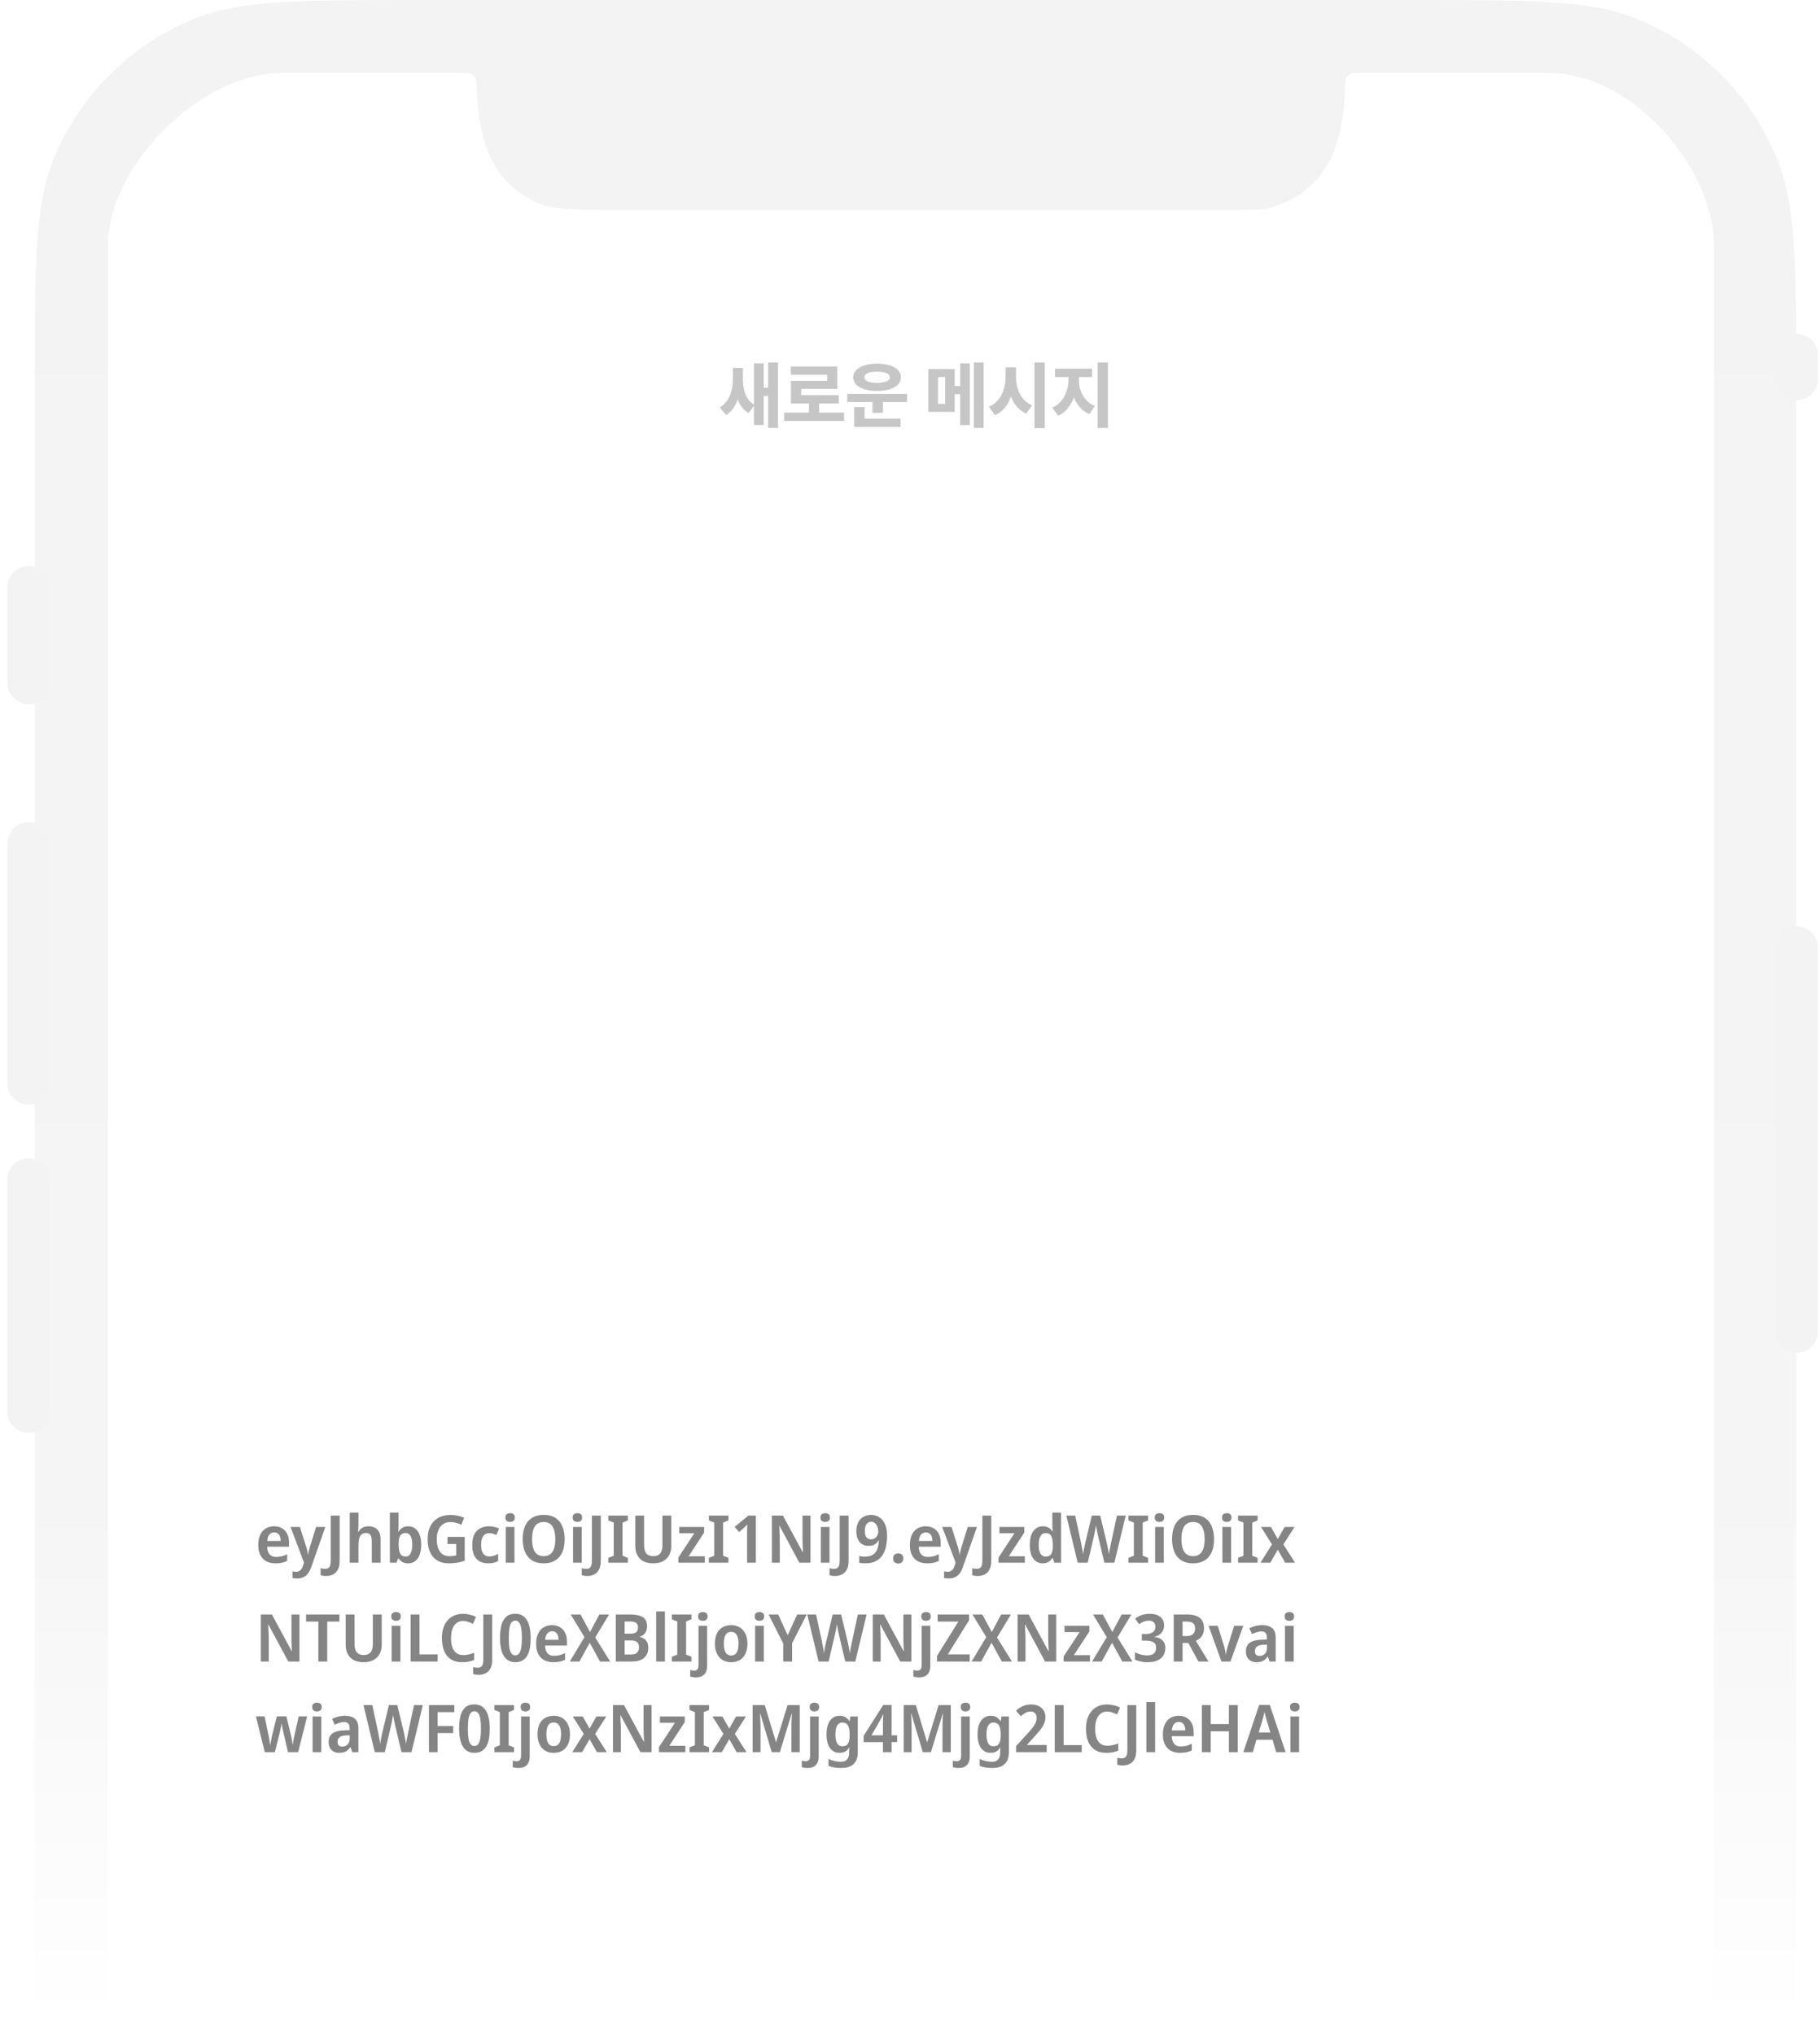 <svg width="221" height="247" viewBox="0 0 221 247" fill="none" xmlns="http://www.w3.org/2000/svg">
<path fill-rule="evenodd" clip-rule="evenodd" d="M6.578 19.156C4.216 24.858 4.216 32.087 4.216 46.546V246.163H218.105V46.546C218.105 32.087 218.105 24.858 215.743 19.156C212.593 11.552 206.552 5.511 198.949 2.362C193.247 0 186.017 0 171.559 0H50.762C36.303 0 29.074 0 23.372 2.362C15.768 5.511 9.727 11.552 6.578 19.156ZM13.082 29.922C13.082 20.129 24.345 8.866 34.138 8.866H56.192C56.71 8.866 56.969 8.866 57.169 8.947C57.441 9.057 57.648 9.257 57.767 9.526C57.854 9.723 57.862 9.992 57.879 10.53C58.008 14.609 58.615 16.843 59.363 18.648C60.488 21.363 62.645 23.521 65.361 24.646C67.397 25.489 69.979 25.489 75.143 25.489H148.286C153.45 25.489 153.815 25.489 155.852 24.646C158.567 23.521 160.725 21.363 161.849 18.648C162.597 16.843 163.205 14.609 163.333 10.53C163.35 9.992 163.358 9.723 163.446 9.526C163.564 9.257 163.771 9.057 164.043 8.947C164.243 8.866 164.502 8.866 165.02 8.866H188.182C197.975 8.866 208.131 20.129 208.131 29.922V243.663H13.082V29.922Z" fill="url(#paint0_linear_1750_9163)"/>
<path d="M218.17 41.086C219.281 41.086 220.181 41.986 220.181 43.097V46.012C220.181 47.123 219.281 48.023 218.17 48.023C217.059 48.023 216.158 47.123 216.158 46.012V43.097C216.158 41.986 217.059 41.086 218.17 41.086Z" fill="#F3F3F3" stroke="#F3F3F3" stroke-width="1.108"/>
<rect x="1.446" y="69.261" width="4.023" height="15.681" rx="2.011" fill="#F3F3F3" stroke="#F3F3F3" stroke-width="1.108"/>
<path d="M3.457 100.35C2.346 100.35 1.446 101.251 1.446 102.362V131.508C1.446 132.619 2.346 133.52 3.457 133.52C4.568 133.52 5.469 132.619 5.469 131.508V102.362C5.469 101.251 4.568 100.35 3.457 100.35Z" fill="#F3F3F3" stroke="#F3F3F3" stroke-width="1.108"/>
<path d="M3.457 141.155C2.346 141.155 1.446 142.056 1.446 143.167V171.342C1.446 172.453 2.346 173.353 3.457 173.353C4.568 173.353 5.469 172.453 5.469 171.342V143.167C5.469 142.056 4.568 141.155 3.457 141.155Z" fill="#F3F3F3" stroke="#F3F3F3" stroke-width="1.108"/>
<path d="M218.17 112.981C219.281 112.981 220.181 113.881 220.181 114.992V161.626C220.181 162.737 219.281 163.638 218.17 163.638C217.059 163.638 216.158 162.737 216.158 161.626V114.992C216.158 113.881 217.059 112.981 218.17 112.981Z" fill="#F3F3F3" stroke="#F3F3F3" stroke-width="1.108"/>
<g filter="url(#filter0_d_1750_9163)">
<rect x="19" y="172.663" width="184" height="51" rx="8" fill="white"/>
</g>
<path d="M33.28 185.247C33.653 185.247 33.973 185.327 34.24 185.487C34.512 185.642 34.723 185.866 34.872 186.159C35.021 186.447 35.096 186.799 35.096 187.215V187.727H32.44C32.451 188.122 32.547 188.428 32.728 188.647C32.915 188.86 33.176 188.967 33.512 188.967C33.779 188.967 34.016 188.94 34.224 188.887C34.432 188.828 34.648 188.746 34.872 188.639V189.447C34.669 189.548 34.459 189.623 34.24 189.671C34.021 189.719 33.752 189.743 33.432 189.743C33.027 189.743 32.667 189.663 32.352 189.503C32.043 189.338 31.8 189.09 31.624 188.759C31.448 188.428 31.36 188.018 31.36 187.527C31.36 187.031 31.44 186.615 31.6 186.279C31.76 185.938 31.984 185.682 32.272 185.511C32.565 185.335 32.901 185.247 33.28 185.247ZM33.296 185.991C33.056 185.991 32.861 186.079 32.712 186.255C32.568 186.426 32.483 186.682 32.456 187.023H34.088C34.088 186.82 34.059 186.642 34 186.487C33.941 186.332 33.853 186.212 33.736 186.127C33.624 186.036 33.477 185.991 33.296 185.991ZM35.281 185.327H36.417L37.193 187.775C37.231 187.876 37.26 187.978 37.281 188.079C37.308 188.18 37.329 188.282 37.345 188.383C37.367 188.484 37.383 188.586 37.393 188.687H37.417C37.439 188.554 37.465 188.407 37.497 188.247C37.535 188.087 37.577 187.93 37.625 187.775L38.385 185.327H39.505L37.785 190.231C37.684 190.519 37.556 190.764 37.401 190.967C37.252 191.17 37.068 191.322 36.849 191.423C36.636 191.53 36.38 191.583 36.081 191.583C35.959 191.583 35.849 191.575 35.753 191.559C35.663 191.548 35.583 191.535 35.513 191.519V190.719C35.567 190.73 35.633 190.74 35.713 190.751C35.793 190.762 35.876 190.767 35.961 190.767C36.116 190.767 36.247 190.732 36.353 190.663C36.465 190.599 36.559 190.508 36.633 190.391C36.708 190.279 36.764 190.148 36.801 189.999L36.913 189.647L35.281 185.327ZM39.588 191.279C39.444 191.279 39.319 191.268 39.212 191.247C39.105 191.231 39.012 191.212 38.932 191.191V190.335C39.012 190.356 39.097 190.375 39.188 190.391C39.273 190.407 39.367 190.415 39.468 190.415C39.612 190.415 39.734 190.388 39.836 190.335C39.943 190.282 40.023 190.183 40.076 190.039C40.135 189.895 40.164 189.69 40.164 189.423V183.951H41.244V189.399C41.244 189.847 41.175 190.207 41.036 190.479C40.897 190.756 40.703 190.959 40.452 191.087C40.206 191.215 39.919 191.279 39.588 191.279ZM43.531 185.031C43.531 185.202 43.523 185.37 43.507 185.535C43.496 185.695 43.485 185.815 43.475 185.895H43.539C43.624 185.746 43.725 185.626 43.843 185.535C43.965 185.439 44.101 185.367 44.251 185.319C44.405 185.271 44.565 185.247 44.731 185.247C45.035 185.247 45.296 185.303 45.515 185.415C45.733 185.527 45.904 185.7 46.027 185.935C46.149 186.164 46.211 186.466 46.211 186.839V189.663H45.147V187.039C45.147 186.708 45.091 186.463 44.979 186.303C44.867 186.143 44.691 186.063 44.451 186.063C44.221 186.063 44.037 186.122 43.899 186.239C43.76 186.351 43.664 186.519 43.611 186.743C43.557 186.962 43.531 187.231 43.531 187.551V189.663H42.467V183.583H43.531V185.031ZM48.398 185.023C48.398 185.194 48.392 185.359 48.382 185.519C48.376 185.679 48.368 185.804 48.358 185.895H48.398C48.51 185.714 48.659 185.562 48.846 185.439C49.032 185.311 49.278 185.247 49.582 185.247C50.04 185.247 50.414 185.436 50.702 185.815C50.995 186.194 51.142 186.751 51.142 187.487C51.142 187.983 51.075 188.399 50.942 188.735C50.814 189.071 50.63 189.324 50.39 189.495C50.15 189.66 49.87 189.743 49.55 189.743C49.251 189.743 49.011 189.684 48.83 189.567C48.654 189.45 48.51 189.314 48.398 189.159H48.326L48.15 189.663H47.342V183.583H48.398V185.023ZM49.246 186.063C49.043 186.063 48.88 186.111 48.758 186.207C48.635 186.303 48.544 186.45 48.486 186.647C48.432 186.844 48.406 187.095 48.406 187.399V187.487C48.406 187.951 48.467 188.306 48.59 188.551C48.712 188.796 48.939 188.919 49.27 188.919C49.526 188.919 49.72 188.796 49.854 188.551C49.992 188.3 50.062 187.943 50.062 187.479C50.062 187.01 49.992 186.658 49.854 186.423C49.72 186.183 49.518 186.063 49.246 186.063ZM54.34 186.527H56.428V189.431C56.145 189.532 55.844 189.61 55.524 189.663C55.209 189.716 54.863 189.743 54.484 189.743C53.945 189.743 53.484 189.628 53.1 189.399C52.721 189.17 52.431 188.836 52.228 188.399C52.025 187.962 51.924 187.428 51.924 186.799C51.924 186.202 52.033 185.684 52.252 185.247C52.471 184.81 52.788 184.471 53.204 184.231C53.62 183.991 54.129 183.871 54.732 183.871C55.036 183.871 55.327 183.903 55.604 183.967C55.887 184.026 56.143 184.108 56.372 184.215L56.012 185.055C55.825 184.964 55.623 184.89 55.404 184.831C55.191 184.767 54.961 184.735 54.716 184.735C54.353 184.735 54.047 184.82 53.796 184.991C53.551 185.162 53.361 185.404 53.228 185.719C53.1 186.028 53.036 186.394 53.036 186.815C53.036 187.22 53.092 187.58 53.204 187.895C53.316 188.204 53.484 188.447 53.708 188.623C53.937 188.794 54.233 188.879 54.596 188.879C54.708 188.879 54.812 188.874 54.908 188.863C55.004 188.852 55.092 188.839 55.172 188.823C55.257 188.807 55.332 188.791 55.396 188.775V187.399H54.34V186.527ZM59.288 189.743C58.888 189.743 58.542 189.666 58.248 189.511C57.96 189.351 57.736 189.108 57.576 188.783C57.422 188.452 57.344 188.031 57.344 187.519C57.344 186.986 57.43 186.554 57.6 186.223C57.776 185.887 58.016 185.642 58.32 185.487C58.63 185.327 58.979 185.247 59.368 185.247C59.614 185.247 59.843 185.274 60.056 185.327C60.275 185.38 60.456 185.444 60.6 185.519L60.28 186.295C60.136 186.236 59.992 186.186 59.848 186.143C59.704 186.1 59.56 186.079 59.416 186.079C59.198 186.079 59.016 186.132 58.872 186.239C58.728 186.346 58.616 186.506 58.536 186.719C58.462 186.927 58.424 187.191 58.424 187.511C58.424 187.82 58.462 188.079 58.536 188.287C58.616 188.495 58.728 188.652 58.872 188.759C59.016 188.86 59.192 188.911 59.4 188.911C59.608 188.911 59.8 188.882 59.976 188.823C60.158 188.764 60.328 188.684 60.488 188.583V189.455C60.323 189.556 60.147 189.628 59.96 189.671C59.774 189.719 59.55 189.743 59.288 189.743ZM62.468 185.327V189.663H61.412V185.327H62.468ZM61.948 183.655C62.103 183.655 62.236 183.695 62.348 183.775C62.46 183.85 62.516 183.986 62.516 184.183C62.516 184.375 62.46 184.514 62.348 184.599C62.236 184.679 62.103 184.719 61.948 184.719C61.783 184.719 61.644 184.679 61.532 184.599C61.42 184.514 61.364 184.375 61.364 184.183C61.364 183.986 61.42 183.85 61.532 183.775C61.644 183.695 61.783 183.655 61.948 183.655ZM68.567 186.799C68.567 187.242 68.516 187.644 68.415 188.007C68.314 188.364 68.156 188.674 67.943 188.935C67.735 189.196 67.471 189.396 67.151 189.535C66.831 189.674 66.455 189.743 66.023 189.743C65.585 189.743 65.207 189.674 64.887 189.535C64.567 189.391 64.303 189.191 64.095 188.935C63.887 188.674 63.73 188.362 63.623 187.999C63.522 187.636 63.471 187.234 63.471 186.791C63.471 186.199 63.562 185.684 63.743 185.247C63.929 184.81 64.212 184.471 64.591 184.231C64.969 183.986 65.45 183.863 66.031 183.863C66.607 183.863 67.082 183.986 67.455 184.231C67.828 184.471 68.106 184.812 68.287 185.255C68.474 185.692 68.567 186.207 68.567 186.799ZM64.607 186.799C64.607 187.231 64.655 187.602 64.751 187.911C64.847 188.22 64.999 188.458 65.207 188.623C65.42 188.788 65.692 188.871 66.023 188.871C66.353 188.871 66.623 188.788 66.831 188.623C67.039 188.458 67.191 188.22 67.287 187.911C67.383 187.602 67.431 187.231 67.431 186.799C67.431 186.154 67.319 185.647 67.095 185.279C66.876 184.911 66.519 184.727 66.023 184.727C65.692 184.727 65.42 184.81 65.207 184.975C64.999 185.14 64.847 185.378 64.751 185.687C64.655 185.996 64.607 186.367 64.607 186.799ZM70.64 185.327V189.663H69.584V185.327H70.64ZM70.12 183.655C70.275 183.655 70.408 183.695 70.52 183.775C70.632 183.85 70.688 183.986 70.688 184.183C70.688 184.375 70.632 184.514 70.52 184.599C70.408 184.679 70.275 184.719 70.12 184.719C69.955 184.719 69.816 184.679 69.704 184.599C69.592 184.514 69.536 184.375 69.536 184.183C69.536 183.986 69.592 183.85 69.704 183.775C69.816 183.695 69.955 183.655 70.12 183.655ZM71.299 191.279C71.155 191.279 71.029 191.268 70.923 191.247C70.816 191.231 70.723 191.212 70.643 191.191V190.335C70.723 190.356 70.808 190.375 70.899 190.391C70.984 190.407 71.077 190.415 71.179 190.415C71.323 190.415 71.445 190.388 71.547 190.335C71.653 190.282 71.733 190.183 71.787 190.039C71.845 189.895 71.875 189.69 71.875 189.423V183.951H72.955V189.399C72.955 189.847 72.885 190.207 72.747 190.479C72.608 190.756 72.413 190.959 72.163 191.087C71.917 191.215 71.629 191.279 71.299 191.279ZM76.242 189.663H73.866V189.079L74.522 188.823V184.799L73.866 184.535V183.951H76.242V184.535L75.594 184.799V188.823L76.242 189.079V189.663ZM81.516 187.647C81.516 188.042 81.433 188.399 81.268 188.719C81.108 189.034 80.862 189.284 80.532 189.471C80.206 189.652 79.798 189.743 79.308 189.743C78.604 189.743 78.065 189.551 77.692 189.167C77.324 188.778 77.14 188.266 77.14 187.631V183.951H78.212V187.527C78.212 187.991 78.305 188.332 78.492 188.551C78.678 188.764 78.958 188.871 79.332 188.871C79.593 188.871 79.804 188.82 79.964 188.719C80.129 188.618 80.249 188.466 80.324 188.263C80.398 188.055 80.436 187.807 80.436 187.519V183.951H81.516V187.647ZM85.573 189.663H82.373V189.047L84.309 186.095H82.485V185.327H85.501V186.007L83.621 188.887H85.573V189.663ZM88.453 189.663H86.076V189.079L86.733 188.823V184.799L86.076 184.535V183.951H88.453V184.535L87.805 184.799V188.823L88.453 189.079V189.663ZM91.783 189.663H90.719V186.103C90.719 185.986 90.719 185.866 90.719 185.743C90.724 185.62 90.727 185.498 90.727 185.375C90.732 185.247 90.737 185.13 90.743 185.023C90.689 185.076 90.628 185.14 90.559 185.215C90.495 185.29 90.423 185.362 90.343 185.431L89.751 185.943L89.207 185.319L90.871 183.951H91.783V189.663ZM98.415 189.663H97.063L94.655 185.183H94.623C94.628 185.3 94.633 185.426 94.639 185.559C94.644 185.687 94.649 185.82 94.655 185.959C94.665 186.092 94.673 186.228 94.679 186.367C94.684 186.506 94.687 186.644 94.687 186.783V189.663H93.727V183.951H95.071L97.471 188.399H97.503C97.497 188.292 97.492 188.178 97.487 188.055C97.481 187.927 97.476 187.796 97.471 187.663C97.465 187.53 97.46 187.394 97.455 187.255C97.449 187.116 97.447 186.983 97.447 186.855V183.951H98.415V189.663ZM100.726 185.327V189.663H99.67V185.327H100.726ZM100.206 183.655C100.361 183.655 100.494 183.695 100.606 183.775C100.718 183.85 100.774 183.986 100.774 184.183C100.774 184.375 100.718 184.514 100.606 184.599C100.494 184.679 100.361 184.719 100.206 184.719C100.041 184.719 99.902 184.679 99.79 184.599C99.678 184.514 99.622 184.375 99.622 184.183C99.622 183.986 99.678 183.85 99.79 183.775C99.902 183.695 100.041 183.655 100.206 183.655ZM101.385 191.279C101.241 191.279 101.115 191.268 101.009 191.247C100.902 191.231 100.809 191.212 100.729 191.191V190.335C100.809 190.356 100.894 190.375 100.985 190.391C101.07 190.407 101.163 190.415 101.265 190.415C101.409 190.415 101.531 190.388 101.633 190.335C101.739 190.282 101.819 190.183 101.873 190.039C101.931 189.895 101.961 189.69 101.961 189.423V183.951H103.041V189.399C103.041 189.847 102.971 190.207 102.833 190.479C102.694 190.756 102.499 190.959 102.249 191.087C102.003 191.215 101.715 191.279 101.385 191.279ZM107.72 186.391C107.72 186.732 107.693 187.068 107.64 187.399C107.592 187.724 107.509 188.028 107.392 188.311C107.274 188.594 107.114 188.844 106.912 189.063C106.714 189.276 106.461 189.444 106.152 189.567C105.848 189.684 105.482 189.743 105.056 189.743C104.949 189.743 104.826 189.738 104.688 189.727C104.549 189.716 104.432 189.7 104.336 189.679V188.847C104.432 188.874 104.536 188.895 104.648 188.911C104.765 188.927 104.877 188.935 104.984 188.935C105.32 188.935 105.597 188.887 105.816 188.791C106.034 188.69 106.208 188.551 106.336 188.375C106.469 188.194 106.562 187.983 106.616 187.743C106.674 187.498 106.709 187.236 106.72 186.959H106.672C106.602 187.082 106.517 187.194 106.416 187.295C106.314 187.396 106.189 187.476 106.039 187.535C105.89 187.594 105.701 187.623 105.472 187.623C105.168 187.623 104.904 187.554 104.68 187.415C104.461 187.276 104.29 187.076 104.168 186.815C104.045 186.548 103.984 186.226 103.984 185.847C103.984 185.436 104.056 185.084 104.2 184.791C104.349 184.492 104.557 184.266 104.824 184.111C105.09 183.951 105.41 183.871 105.784 183.871C106.056 183.871 106.309 183.924 106.544 184.031C106.778 184.132 106.984 184.287 107.16 184.495C107.336 184.698 107.472 184.959 107.568 185.279C107.669 185.594 107.72 185.964 107.72 186.391ZM105.799 184.695C105.57 184.695 105.381 184.788 105.232 184.975C105.088 185.162 105.016 185.447 105.016 185.831C105.016 186.14 105.077 186.386 105.2 186.567C105.328 186.743 105.517 186.831 105.768 186.831C105.949 186.831 106.104 186.788 106.232 186.703C106.365 186.612 106.466 186.5 106.536 186.367C106.61 186.234 106.648 186.092 106.648 185.943C106.648 185.788 106.629 185.636 106.592 185.487C106.56 185.338 106.509 185.204 106.44 185.087C106.37 184.97 106.28 184.876 106.168 184.807C106.061 184.732 105.938 184.695 105.799 184.695ZM108.456 189.151C108.456 188.927 108.514 188.77 108.632 188.679C108.754 188.583 108.901 188.535 109.072 188.535C109.242 188.535 109.386 188.58 109.504 188.671C109.626 188.762 109.688 188.922 109.688 189.151C109.688 189.37 109.626 189.527 109.504 189.623C109.386 189.719 109.242 189.767 109.072 189.767C108.901 189.767 108.754 189.719 108.632 189.623C108.514 189.527 108.456 189.37 108.456 189.151ZM112.405 185.247C112.778 185.247 113.098 185.327 113.365 185.487C113.637 185.642 113.848 185.866 113.997 186.159C114.146 186.447 114.221 186.799 114.221 187.215V187.727H111.565C111.576 188.122 111.672 188.428 111.853 188.647C112.04 188.86 112.301 188.967 112.637 188.967C112.904 188.967 113.141 188.94 113.349 188.887C113.557 188.828 113.773 188.746 113.997 188.639V189.447C113.794 189.548 113.584 189.623 113.365 189.671C113.146 189.719 112.877 189.743 112.557 189.743C112.152 189.743 111.792 189.663 111.477 189.503C111.168 189.338 110.925 189.09 110.749 188.759C110.573 188.428 110.485 188.018 110.485 187.527C110.485 187.031 110.565 186.615 110.725 186.279C110.885 185.938 111.109 185.682 111.397 185.511C111.69 185.335 112.026 185.247 112.405 185.247ZM112.421 185.991C112.181 185.991 111.986 186.079 111.837 186.255C111.693 186.426 111.608 186.682 111.581 187.023H113.213C113.213 186.82 113.184 186.642 113.125 186.487C113.066 186.332 112.978 186.212 112.861 186.127C112.749 186.036 112.602 185.991 112.421 185.991ZM114.406 185.327H115.542L116.318 187.775C116.356 187.876 116.385 187.978 116.406 188.079C116.433 188.18 116.454 188.282 116.47 188.383C116.492 188.484 116.508 188.586 116.518 188.687H116.542C116.564 188.554 116.59 188.407 116.622 188.247C116.66 188.087 116.702 187.93 116.75 187.775L117.51 185.327H118.63L116.91 190.231C116.809 190.519 116.681 190.764 116.526 190.967C116.377 191.17 116.193 191.322 115.974 191.423C115.761 191.53 115.505 191.583 115.206 191.583C115.084 191.583 114.974 191.575 114.878 191.559C114.788 191.548 114.708 191.535 114.638 191.519V190.719C114.692 190.73 114.758 190.74 114.838 190.751C114.918 190.762 115.001 190.767 115.086 190.767C115.241 190.767 115.372 190.732 115.478 190.663C115.59 190.599 115.684 190.508 115.758 190.391C115.833 190.279 115.889 190.148 115.926 189.999L116.038 189.647L114.406 185.327ZM118.713 191.279C118.569 191.279 118.443 191.268 118.337 191.247C118.23 191.231 118.137 191.212 118.057 191.191V190.335C118.137 190.356 118.222 190.375 118.313 190.391C118.398 190.407 118.491 190.415 118.593 190.415C118.737 190.415 118.859 190.388 118.961 190.335C119.067 190.282 119.147 190.183 119.201 190.039C119.259 189.895 119.289 189.69 119.289 189.423V183.951H120.369V189.399C120.369 189.847 120.299 190.207 120.161 190.479C120.022 190.756 119.827 190.959 119.577 191.087C119.331 191.215 119.043 191.279 118.713 191.279ZM124.448 189.663H121.248V189.047L123.184 186.095H121.36V185.327H124.376V186.007L122.496 188.887H124.448V189.663ZM126.608 189.743C126.144 189.743 125.768 189.556 125.48 189.183C125.192 188.804 125.048 188.244 125.048 187.503C125.048 186.762 125.194 186.202 125.488 185.823C125.781 185.439 126.165 185.247 126.64 185.247C126.837 185.247 127.008 185.276 127.152 185.335C127.301 185.388 127.429 185.463 127.536 185.559C127.642 185.655 127.736 185.762 127.816 185.879H127.848C127.837 185.804 127.824 185.69 127.808 185.535C127.792 185.38 127.784 185.236 127.784 185.103V183.583H128.848V189.663H128.032L127.832 189.095H127.784C127.714 189.212 127.626 189.322 127.52 189.423C127.413 189.519 127.285 189.596 127.136 189.655C126.986 189.714 126.81 189.743 126.608 189.743ZM126.96 188.927C127.285 188.927 127.514 188.82 127.648 188.607C127.781 188.394 127.848 188.071 127.848 187.639V187.511C127.848 187.042 127.784 186.684 127.656 186.439C127.528 186.194 127.293 186.071 126.952 186.071C126.685 186.071 126.48 186.199 126.336 186.455C126.197 186.706 126.128 187.06 126.128 187.519C126.128 187.978 126.2 188.327 126.344 188.567C126.488 188.807 126.693 188.927 126.96 188.927ZM136.694 183.951L135.318 189.663H134.102L133.326 186.383C133.31 186.303 133.289 186.204 133.262 186.087C133.241 185.97 133.217 185.85 133.19 185.727C133.163 185.599 133.142 185.482 133.126 185.375C133.11 185.263 133.097 185.18 133.086 185.127C133.081 185.18 133.067 185.263 133.046 185.375C133.03 185.482 133.009 185.599 132.982 185.727C132.961 185.85 132.937 185.972 132.91 186.095C132.889 186.212 132.867 186.314 132.846 186.399L132.078 189.663H130.862L129.486 183.951H130.558L131.262 187.207C131.278 187.314 131.299 187.431 131.326 187.559C131.353 187.682 131.377 187.81 131.398 187.943C131.425 188.071 131.449 188.199 131.47 188.327C131.491 188.45 131.507 188.559 131.518 188.655C131.534 188.554 131.553 188.442 131.574 188.319C131.595 188.191 131.617 188.063 131.638 187.935C131.665 187.802 131.691 187.674 131.718 187.551C131.745 187.428 131.769 187.322 131.79 187.231L132.574 183.951H133.598L134.39 187.255C134.411 187.346 134.435 187.452 134.462 187.575C134.489 187.692 134.513 187.818 134.534 187.951C134.561 188.079 134.585 188.204 134.606 188.327C134.627 188.45 134.646 188.559 134.662 188.655C134.678 188.522 134.699 188.37 134.726 188.199C134.758 188.028 134.793 187.855 134.83 187.679C134.867 187.503 134.899 187.346 134.926 187.207L135.63 183.951H136.694ZM139.406 189.663H137.03V189.079L137.686 188.823V184.799L137.03 184.535V183.951H139.406V184.535L138.758 184.799V188.823L139.406 189.079V189.663ZM141.32 185.327V189.663H140.264V185.327H141.32ZM140.8 183.655C140.954 183.655 141.088 183.695 141.2 183.775C141.312 183.85 141.368 183.986 141.368 184.183C141.368 184.375 141.312 184.514 141.2 184.599C141.088 184.679 140.954 184.719 140.8 184.719C140.634 184.719 140.496 184.679 140.384 184.599C140.272 184.514 140.216 184.375 140.216 184.183C140.216 183.986 140.272 183.85 140.384 183.775C140.496 183.695 140.634 183.655 140.8 183.655ZM147.418 186.799C147.418 187.242 147.368 187.644 147.266 188.007C147.165 188.364 147.008 188.674 146.794 188.935C146.586 189.196 146.322 189.396 146.002 189.535C145.682 189.674 145.306 189.743 144.874 189.743C144.437 189.743 144.058 189.674 143.738 189.535C143.418 189.391 143.154 189.191 142.946 188.935C142.738 188.674 142.581 188.362 142.474 187.999C142.373 187.636 142.322 187.234 142.322 186.791C142.322 186.199 142.413 185.684 142.594 185.247C142.781 184.81 143.064 184.471 143.442 184.231C143.821 183.986 144.301 183.863 144.882 183.863C145.458 183.863 145.933 183.986 146.306 184.231C146.68 184.471 146.957 184.812 147.138 185.255C147.325 185.692 147.418 186.207 147.418 186.799ZM143.458 186.799C143.458 187.231 143.506 187.602 143.602 187.911C143.698 188.22 143.85 188.458 144.058 188.623C144.272 188.788 144.544 188.871 144.874 188.871C145.205 188.871 145.474 188.788 145.682 188.623C145.89 188.458 146.042 188.22 146.138 187.911C146.234 187.602 146.282 187.231 146.282 186.799C146.282 186.154 146.17 185.647 145.946 185.279C145.728 184.911 145.37 184.727 144.874 184.727C144.544 184.727 144.272 184.81 144.058 184.975C143.85 185.14 143.698 185.378 143.602 185.687C143.506 185.996 143.458 186.367 143.458 186.799ZM149.492 185.327V189.663H148.436V185.327H149.492ZM148.972 183.655C149.126 183.655 149.26 183.695 149.372 183.775C149.484 183.85 149.54 183.986 149.54 184.183C149.54 184.375 149.484 184.514 149.372 184.599C149.26 184.679 149.126 184.719 148.972 184.719C148.806 184.719 148.668 184.679 148.556 184.599C148.444 184.514 148.388 184.375 148.388 184.183C148.388 183.986 148.444 183.85 148.556 183.775C148.668 183.695 148.806 183.655 148.972 183.655ZM152.71 189.663H150.334V189.079L150.99 188.823V184.799L150.334 184.535V183.951H152.71V184.535L152.062 184.799V188.823L152.71 189.079V189.663ZM154.456 187.447L153.12 185.327H154.328L155.16 186.799L155.992 185.327H157.192L155.84 187.447L157.256 189.663H156.056L155.16 188.087L154.256 189.663H153.056L154.456 187.447ZM36.36 201.663H35.008L32.6 197.183H32.568C32.573 197.3 32.579 197.426 32.584 197.559C32.589 197.687 32.595 197.82 32.6 197.959C32.611 198.092 32.619 198.228 32.624 198.367C32.629 198.506 32.632 198.644 32.632 198.783V201.663H31.672V195.951H33.016L35.416 200.399H35.448C35.443 200.292 35.437 200.178 35.432 200.055C35.427 199.927 35.421 199.796 35.416 199.663C35.411 199.53 35.405 199.394 35.4 199.255C35.395 199.116 35.392 198.983 35.392 198.855V195.951H36.36V201.663ZM39.735 201.663H38.655V196.815H37.167V195.951H41.215V196.815H39.735V201.663ZM46.352 199.647C46.352 200.042 46.269 200.399 46.104 200.719C45.944 201.034 45.698 201.284 45.368 201.471C45.042 201.652 44.634 201.743 44.144 201.743C43.44 201.743 42.901 201.551 42.528 201.167C42.16 200.778 41.976 200.266 41.976 199.631V195.951H43.048V199.527C43.048 199.991 43.141 200.332 43.328 200.551C43.514 200.764 43.794 200.871 44.168 200.871C44.429 200.871 44.64 200.82 44.8 200.719C44.965 200.618 45.085 200.466 45.16 200.263C45.234 200.055 45.272 199.807 45.272 199.519V195.951H46.352V199.647ZM48.617 197.327V201.663H47.561V197.327H48.617ZM48.097 195.655C48.251 195.655 48.385 195.695 48.497 195.775C48.609 195.85 48.665 195.986 48.665 196.183C48.665 196.375 48.609 196.514 48.497 196.599C48.385 196.679 48.251 196.719 48.097 196.719C47.931 196.719 47.793 196.679 47.681 196.599C47.569 196.514 47.513 196.375 47.513 196.183C47.513 195.986 47.569 195.85 47.681 195.775C47.793 195.695 47.931 195.655 48.097 195.655ZM49.867 201.663V195.951H50.939V200.799H53.139V201.663H49.867ZM56.218 196.735C55.994 196.735 55.792 196.783 55.61 196.879C55.429 196.975 55.274 197.114 55.146 197.295C55.024 197.476 54.93 197.695 54.866 197.951C54.802 198.207 54.77 198.495 54.77 198.815C54.77 199.247 54.824 199.618 54.93 199.927C55.037 200.231 55.2 200.466 55.418 200.631C55.637 200.796 55.912 200.879 56.242 200.879C56.472 200.879 56.696 200.855 56.914 200.807C57.133 200.754 57.354 200.684 57.578 200.599V201.471C57.36 201.567 57.133 201.636 56.898 201.679C56.669 201.722 56.41 201.743 56.122 201.743C55.562 201.743 55.101 201.623 54.738 201.383C54.376 201.138 54.104 200.796 53.922 200.359C53.746 199.916 53.658 199.399 53.658 198.807C53.658 198.375 53.714 197.98 53.826 197.623C53.938 197.266 54.104 196.956 54.322 196.695C54.541 196.434 54.81 196.231 55.13 196.087C55.45 195.943 55.816 195.871 56.226 195.871C56.498 195.871 56.773 195.906 57.05 195.975C57.333 196.039 57.581 196.13 57.794 196.247L57.434 197.087C57.248 196.996 57.053 196.916 56.85 196.847C56.653 196.772 56.442 196.735 56.218 196.735ZM58.111 203.279C57.967 203.279 57.842 203.268 57.735 203.247C57.629 203.231 57.535 203.212 57.455 203.191V202.335C57.535 202.356 57.621 202.375 57.711 202.391C57.797 202.407 57.89 202.415 57.991 202.415C58.135 202.415 58.258 202.388 58.359 202.335C58.466 202.282 58.546 202.183 58.599 202.039C58.658 201.895 58.687 201.69 58.687 201.423V195.951H59.767V201.399C59.767 201.847 59.698 202.207 59.559 202.479C59.421 202.756 59.226 202.959 58.975 203.087C58.73 203.215 58.442 203.279 58.111 203.279ZM64.438 198.799C64.438 199.263 64.406 199.676 64.342 200.039C64.278 200.402 64.169 200.711 64.014 200.967C63.865 201.218 63.67 201.41 63.43 201.543C63.195 201.676 62.907 201.743 62.566 201.743C62.145 201.743 61.795 201.626 61.518 201.391C61.246 201.156 61.043 200.82 60.91 200.383C60.782 199.94 60.718 199.412 60.718 198.799C60.718 198.186 60.777 197.66 60.894 197.223C61.017 196.786 61.214 196.45 61.486 196.215C61.758 195.98 62.121 195.863 62.574 195.863C63.001 195.863 63.35 195.98 63.622 196.215C63.899 196.444 64.105 196.78 64.238 197.223C64.371 197.66 64.438 198.186 64.438 198.799ZM61.782 198.807C61.782 199.271 61.806 199.66 61.854 199.975C61.902 200.284 61.985 200.519 62.102 200.679C62.219 200.834 62.377 200.911 62.574 200.911C62.771 200.911 62.926 200.834 63.038 200.679C63.155 200.524 63.241 200.29 63.294 199.975C63.347 199.66 63.374 199.271 63.374 198.807C63.374 198.338 63.347 197.948 63.294 197.639C63.241 197.324 63.155 197.09 63.038 196.935C62.926 196.775 62.771 196.695 62.574 196.695C62.377 196.695 62.219 196.775 62.102 196.935C61.985 197.09 61.902 197.322 61.854 197.631C61.806 197.94 61.782 198.332 61.782 198.807ZM67.022 197.247C67.395 197.247 67.716 197.327 67.982 197.487C68.254 197.642 68.465 197.866 68.614 198.159C68.763 198.447 68.838 198.799 68.838 199.215V199.727H66.182C66.193 200.122 66.289 200.428 66.47 200.647C66.657 200.86 66.918 200.967 67.254 200.967C67.521 200.967 67.758 200.94 67.966 200.887C68.174 200.828 68.39 200.746 68.614 200.639V201.447C68.412 201.548 68.201 201.623 67.982 201.671C67.763 201.719 67.494 201.743 67.174 201.743C66.769 201.743 66.409 201.663 66.094 201.503C65.785 201.338 65.542 201.09 65.366 200.759C65.19 200.428 65.102 200.018 65.102 199.527C65.102 199.031 65.182 198.615 65.342 198.279C65.502 197.938 65.726 197.682 66.014 197.511C66.308 197.335 66.644 197.247 67.022 197.247ZM67.038 197.991C66.798 197.991 66.603 198.079 66.454 198.255C66.31 198.426 66.225 198.682 66.198 199.023H67.83C67.83 198.82 67.801 198.642 67.742 198.487C67.683 198.332 67.596 198.212 67.478 198.127C67.366 198.036 67.219 197.991 67.038 197.991ZM74.092 201.663H72.86L71.612 199.383L70.356 201.663H69.188L70.972 198.703L69.3 195.951H70.492L71.644 198.079L72.78 195.951H73.964L72.276 198.743L74.092 201.663ZM76.454 195.951C76.934 195.951 77.331 195.999 77.646 196.095C77.96 196.186 78.192 196.335 78.342 196.543C78.496 196.751 78.574 197.031 78.574 197.383C78.574 197.602 78.536 197.799 78.462 197.975C78.387 198.151 78.28 198.295 78.142 198.407C78.008 198.519 77.854 198.594 77.678 198.631V198.671C77.859 198.708 78.03 198.778 78.19 198.879C78.35 198.975 78.478 199.116 78.574 199.303C78.67 199.484 78.718 199.724 78.718 200.023C78.718 200.37 78.638 200.666 78.478 200.911C78.323 201.156 78.099 201.343 77.806 201.471C77.512 201.599 77.163 201.663 76.758 201.663H74.774V195.951H76.454ZM76.55 198.279C76.896 198.279 77.136 198.215 77.27 198.087C77.403 197.959 77.47 197.77 77.47 197.519C77.47 197.263 77.39 197.079 77.23 196.967C77.075 196.855 76.827 196.799 76.486 196.799H75.846V198.279H76.55ZM75.846 199.103V200.807H76.63C76.992 200.807 77.243 200.727 77.382 200.567C77.526 200.407 77.598 200.194 77.598 199.927C77.598 199.756 77.566 199.61 77.502 199.487C77.443 199.364 77.342 199.271 77.198 199.207C77.054 199.138 76.854 199.103 76.598 199.103H75.846ZM80.742 201.663H79.678V195.583H80.742V201.663ZM83.96 201.663H81.584V201.079L82.24 200.823V196.799L81.584 196.535V195.951H83.96V196.535L83.312 196.799V200.823L83.96 201.079V201.663ZM84.498 203.583C84.381 203.583 84.258 203.572 84.13 203.551C84.002 203.535 83.896 203.514 83.81 203.487V202.687C83.89 202.708 83.97 202.727 84.05 202.743C84.125 202.759 84.208 202.767 84.298 202.767C84.442 202.767 84.565 202.719 84.666 202.623C84.768 202.532 84.818 202.356 84.818 202.095V197.327H85.866V202.199C85.866 202.466 85.821 202.703 85.73 202.911C85.645 203.119 85.501 203.282 85.298 203.399C85.101 203.522 84.834 203.583 84.498 203.583ZM84.77 196.183C84.77 195.986 84.826 195.85 84.938 195.775C85.05 195.695 85.186 195.655 85.346 195.655C85.501 195.655 85.634 195.695 85.746 195.775C85.864 195.85 85.922 195.986 85.922 196.183C85.922 196.375 85.864 196.514 85.746 196.599C85.634 196.679 85.501 196.719 85.346 196.719C85.186 196.719 85.05 196.679 84.938 196.599C84.826 196.514 84.77 196.375 84.77 196.183ZM90.757 199.487C90.757 199.85 90.712 200.17 90.621 200.447C90.531 200.724 90.397 200.962 90.221 201.159C90.05 201.351 89.843 201.498 89.597 201.599C89.352 201.695 89.077 201.743 88.773 201.743C88.49 201.743 88.227 201.695 87.981 201.599C87.741 201.498 87.533 201.351 87.357 201.159C87.186 200.962 87.053 200.724 86.957 200.447C86.861 200.17 86.813 199.85 86.813 199.487C86.813 199.007 86.891 198.602 87.045 198.271C87.205 197.935 87.434 197.682 87.733 197.511C88.032 197.335 88.386 197.247 88.797 197.247C89.181 197.247 89.52 197.335 89.813 197.511C90.106 197.682 90.336 197.935 90.501 198.271C90.672 198.602 90.757 199.007 90.757 199.487ZM87.893 199.487C87.893 199.791 87.925 200.052 87.989 200.271C88.053 200.484 88.149 200.647 88.277 200.759C88.41 200.871 88.581 200.927 88.789 200.927C88.997 200.927 89.165 200.871 89.293 200.759C89.427 200.647 89.522 200.484 89.581 200.271C89.645 200.052 89.677 199.791 89.677 199.487C89.677 199.178 89.645 198.919 89.581 198.711C89.517 198.498 89.418 198.338 89.285 198.231C89.157 198.119 88.989 198.063 88.781 198.063C88.466 198.063 88.24 198.186 88.101 198.431C87.963 198.676 87.893 199.028 87.893 199.487ZM92.749 197.327V201.663H91.693V197.327H92.749ZM92.229 195.655C92.384 195.655 92.517 195.695 92.629 195.775C92.741 195.85 92.797 195.986 92.797 196.183C92.797 196.375 92.741 196.514 92.629 196.599C92.517 196.679 92.384 196.719 92.229 196.719C92.064 196.719 91.925 196.679 91.813 196.599C91.701 196.514 91.645 196.375 91.645 196.183C91.645 195.986 91.701 195.85 91.813 195.775C91.925 195.695 92.064 195.655 92.229 195.655ZM95.648 198.471L96.8 195.951H97.96L96.184 199.439V201.663H95.112V199.479L93.328 195.951H94.496L95.648 198.471ZM105.233 195.951L103.857 201.663H102.641L101.865 198.383C101.849 198.303 101.828 198.204 101.801 198.087C101.78 197.97 101.756 197.85 101.729 197.727C101.702 197.599 101.681 197.482 101.665 197.375C101.649 197.263 101.636 197.18 101.625 197.127C101.62 197.18 101.606 197.263 101.585 197.375C101.569 197.482 101.548 197.599 101.521 197.727C101.5 197.85 101.476 197.972 101.449 198.095C101.428 198.212 101.406 198.314 101.385 198.399L100.617 201.663H99.401L98.025 195.951H99.097L99.801 199.207C99.817 199.314 99.838 199.431 99.865 199.559C99.892 199.682 99.916 199.81 99.937 199.943C99.964 200.071 99.988 200.199 100.009 200.327C100.03 200.45 100.046 200.559 100.057 200.655C100.073 200.554 100.092 200.442 100.113 200.319C100.134 200.191 100.156 200.063 100.177 199.935C100.204 199.802 100.23 199.674 100.257 199.551C100.284 199.428 100.308 199.322 100.329 199.231L101.113 195.951H102.137L102.929 199.255C102.95 199.346 102.974 199.452 103.001 199.575C103.028 199.692 103.052 199.818 103.073 199.951C103.1 200.079 103.124 200.204 103.145 200.327C103.166 200.45 103.185 200.559 103.201 200.655C103.217 200.522 103.238 200.37 103.265 200.199C103.297 200.028 103.332 199.855 103.369 199.679C103.406 199.503 103.438 199.346 103.465 199.207L104.169 195.951H105.233ZM110.665 201.663H109.313L106.905 197.183H106.873C106.878 197.3 106.883 197.426 106.889 197.559C106.894 197.687 106.899 197.82 106.905 197.959C106.915 198.092 106.923 198.228 106.929 198.367C106.934 198.506 106.937 198.644 106.937 198.783V201.663H105.977V195.951H107.321L109.721 200.399H109.753C109.747 200.292 109.742 200.178 109.737 200.055C109.731 199.927 109.726 199.796 109.721 199.663C109.715 199.53 109.71 199.394 109.705 199.255C109.699 199.116 109.697 198.983 109.697 198.855V195.951H110.665V201.663ZM111.6 203.583C111.483 203.583 111.36 203.572 111.232 203.551C111.104 203.535 110.997 203.514 110.912 203.487V202.687C110.992 202.708 111.072 202.727 111.152 202.743C111.227 202.759 111.309 202.767 111.4 202.767C111.544 202.767 111.667 202.719 111.768 202.623C111.869 202.532 111.92 202.356 111.92 202.095V197.327H112.968V202.199C112.968 202.466 112.923 202.703 112.832 202.911C112.747 203.119 112.603 203.282 112.4 203.399C112.203 203.522 111.936 203.583 111.6 203.583ZM111.872 196.183C111.872 195.986 111.928 195.85 112.04 195.775C112.152 195.695 112.288 195.655 112.448 195.655C112.603 195.655 112.736 195.695 112.848 195.775C112.965 195.85 113.024 195.986 113.024 196.183C113.024 196.375 112.965 196.514 112.848 196.599C112.736 196.679 112.603 196.719 112.448 196.719C112.288 196.719 112.152 196.679 112.04 196.599C111.928 196.514 111.872 196.375 111.872 196.183ZM117.747 201.663H113.787V200.967L116.371 196.815H113.859V195.951H117.675V196.647L115.091 200.799H117.747V201.663ZM122.881 201.663H121.649L120.401 199.383L119.145 201.663H117.977L119.761 198.703L118.089 195.951H119.281L120.433 198.079L121.569 195.951H122.753L121.065 198.743L122.881 201.663ZM128.251 201.663H126.899L124.491 197.183H124.459C124.464 197.3 124.469 197.426 124.475 197.559C124.48 197.687 124.485 197.82 124.491 197.959C124.501 198.092 124.509 198.228 124.515 198.367C124.52 198.506 124.523 198.644 124.523 198.783V201.663H123.563V195.951H124.907L127.307 200.399H127.339C127.333 200.292 127.328 200.178 127.323 200.055C127.317 199.927 127.312 199.796 127.307 199.663C127.301 199.53 127.296 199.394 127.291 199.255C127.285 199.116 127.283 198.983 127.283 198.855V195.951H128.251V201.663ZM132.354 201.663H129.154V201.047L131.09 198.095H129.266V197.327H132.282V198.007L130.402 200.887H132.354V201.663ZM137.514 201.663H136.282L135.034 199.383L133.778 201.663H132.61L134.394 198.703L132.722 195.951H133.914L135.066 198.079L136.202 195.951H137.386L135.698 198.743L137.514 201.663ZM141.355 197.255C141.355 197.511 141.305 197.735 141.203 197.927C141.102 198.119 140.963 198.276 140.787 198.399C140.617 198.516 140.419 198.602 140.195 198.655V198.679C140.627 198.732 140.953 198.874 141.171 199.103C141.395 199.332 141.507 199.636 141.507 200.015C141.507 200.346 141.433 200.642 141.283 200.903C141.134 201.164 140.899 201.37 140.579 201.519C140.265 201.668 139.857 201.743 139.355 201.743C139.051 201.743 138.777 201.716 138.531 201.663C138.286 201.615 138.049 201.538 137.819 201.431V200.543C138.054 200.666 138.297 200.759 138.547 200.823C138.798 200.887 139.033 200.919 139.251 200.919C139.667 200.919 139.961 200.836 140.131 200.671C140.302 200.5 140.387 200.266 140.387 199.967C140.387 199.775 140.342 199.618 140.251 199.495C140.166 199.372 140.027 199.282 139.835 199.223C139.649 199.159 139.393 199.127 139.067 199.127H138.651V198.319H139.075C139.374 198.319 139.611 198.282 139.787 198.207C139.969 198.132 140.099 198.028 140.179 197.895C140.259 197.762 140.299 197.607 140.299 197.431C140.299 197.202 140.23 197.023 140.091 196.895C139.958 196.767 139.763 196.703 139.507 196.703C139.337 196.703 139.177 196.724 139.027 196.767C138.878 196.81 138.745 196.866 138.627 196.935C138.51 196.999 138.406 197.068 138.315 197.143L137.835 196.447C137.974 196.34 138.129 196.244 138.299 196.159C138.475 196.068 138.67 195.999 138.883 195.951C139.097 195.898 139.337 195.871 139.603 195.871C140.163 195.871 140.595 195.996 140.899 196.247C141.203 196.492 141.355 196.828 141.355 197.255ZM144.116 195.951C144.59 195.951 144.982 196.012 145.292 196.135C145.601 196.258 145.83 196.444 145.98 196.695C146.129 196.94 146.204 197.252 146.204 197.631C146.204 197.908 146.158 198.146 146.068 198.343C145.977 198.54 145.854 198.706 145.7 198.839C145.55 198.967 145.388 199.071 145.212 199.151L146.748 201.663H145.532L144.292 199.407H143.596V201.663H142.524V195.951H144.116ZM144.068 196.807H143.596V198.567H144.084C144.313 198.567 144.502 198.532 144.652 198.463C144.806 198.394 144.921 198.292 144.996 198.159C145.076 198.026 145.116 197.86 145.116 197.663C145.116 197.455 145.078 197.29 145.004 197.167C144.929 197.039 144.814 196.948 144.66 196.895C144.505 196.836 144.308 196.807 144.068 196.807ZM148.318 201.663L146.758 197.327H147.87L148.646 199.831C148.683 199.932 148.712 200.044 148.734 200.167C148.76 200.284 148.784 200.402 148.806 200.519C148.827 200.631 148.838 200.73 148.838 200.815H148.87C148.88 200.724 148.894 200.623 148.91 200.511C148.931 200.394 148.958 200.276 148.99 200.159C149.022 200.042 149.051 199.932 149.078 199.831L149.862 197.327H150.974L149.414 201.663H148.318ZM153.289 197.247C153.811 197.247 154.211 197.37 154.489 197.615C154.766 197.855 154.905 198.234 154.905 198.751V201.663H154.161L153.953 201.063H153.921C153.803 201.218 153.683 201.348 153.561 201.455C153.438 201.556 153.297 201.628 153.137 201.671C152.977 201.719 152.785 201.743 152.561 201.743C152.321 201.743 152.105 201.695 151.913 201.599C151.721 201.503 151.569 201.356 151.457 201.159C151.345 200.956 151.289 200.703 151.289 200.399C151.289 199.951 151.443 199.615 151.753 199.391C152.062 199.162 152.526 199.036 153.145 199.015L153.841 198.991V198.775C153.841 198.498 153.782 198.3 153.665 198.183C153.547 198.066 153.387 198.007 153.185 198.007C152.993 198.007 152.798 198.039 152.601 198.103C152.409 198.167 152.219 198.242 152.033 198.327L151.705 197.623C151.923 197.511 152.166 197.42 152.433 197.351C152.699 197.282 152.985 197.247 153.289 197.247ZM153.393 199.631C153.014 199.647 152.75 199.724 152.601 199.863C152.451 199.996 152.377 200.178 152.377 200.407C152.377 200.61 152.427 200.756 152.529 200.847C152.635 200.938 152.774 200.983 152.945 200.983C153.195 200.983 153.409 200.9 153.585 200.735C153.761 200.564 153.849 200.314 153.849 199.983V199.615L153.393 199.631ZM157.093 197.327V201.663H156.037V197.327H157.093ZM156.573 195.655C156.728 195.655 156.861 195.695 156.973 195.775C157.085 195.85 157.141 195.986 157.141 196.183C157.141 196.375 157.085 196.514 156.973 196.599C156.861 196.679 156.728 196.719 156.573 196.719C156.408 196.719 156.269 196.679 156.157 196.599C156.045 196.514 155.989 196.375 155.989 196.183C155.989 195.986 156.045 195.85 156.157 195.775C156.269 195.695 156.408 195.655 156.573 195.655ZM34.424 210.311C34.403 210.215 34.381 210.119 34.36 210.023C34.339 209.922 34.317 209.823 34.296 209.727C34.275 209.631 34.256 209.54 34.24 209.455C34.224 209.37 34.211 209.29 34.2 209.215H34.176C34.171 209.29 34.16 209.372 34.144 209.463C34.128 209.548 34.109 209.639 34.088 209.735C34.072 209.831 34.051 209.93 34.024 210.031C34.003 210.132 33.981 210.234 33.96 210.335L33.376 212.663H32.152L31.08 208.319H32.128L32.6 210.575C32.627 210.719 32.653 210.863 32.68 211.007C32.707 211.151 32.731 211.29 32.752 211.423C32.773 211.551 32.789 211.666 32.8 211.767H32.832C32.843 211.698 32.856 211.612 32.872 211.511C32.888 211.404 32.907 211.298 32.928 211.191C32.949 211.079 32.968 210.975 32.984 210.879C33.005 210.783 33.024 210.706 33.04 210.647L33.616 208.319H34.776L35.336 210.647C35.357 210.738 35.381 210.852 35.408 210.991C35.435 211.124 35.459 211.26 35.48 211.399C35.507 211.538 35.523 211.658 35.528 211.759H35.552C35.563 211.663 35.579 211.551 35.6 211.423C35.621 211.295 35.645 211.159 35.672 211.015C35.704 210.866 35.736 210.719 35.768 210.575L36.272 208.319H37.296L36.2 212.663H34.968L34.424 210.311ZM39.015 208.327V212.663H37.959V208.327H39.015ZM38.495 206.655C38.65 206.655 38.783 206.695 38.895 206.775C39.007 206.85 39.063 206.986 39.063 207.183C39.063 207.375 39.007 207.514 38.895 207.599C38.783 207.679 38.65 207.719 38.495 207.719C38.33 207.719 38.191 207.679 38.079 207.599C37.967 207.514 37.911 207.375 37.911 207.183C37.911 206.986 37.967 206.85 38.079 206.775C38.191 206.695 38.33 206.655 38.495 206.655ZM41.906 208.247C42.428 208.247 42.828 208.37 43.106 208.615C43.383 208.855 43.522 209.234 43.522 209.751V212.663H42.778L42.57 212.063H42.538C42.42 212.218 42.3 212.348 42.178 212.455C42.055 212.556 41.914 212.628 41.754 212.671C41.594 212.719 41.402 212.743 41.178 212.743C40.938 212.743 40.722 212.695 40.53 212.599C40.338 212.503 40.186 212.356 40.074 212.159C39.962 211.956 39.906 211.703 39.906 211.399C39.906 210.951 40.06 210.615 40.37 210.391C40.679 210.162 41.143 210.036 41.762 210.015L42.458 209.991V209.775C42.458 209.498 42.399 209.3 42.282 209.183C42.164 209.066 42.004 209.007 41.802 209.007C41.61 209.007 41.415 209.039 41.218 209.103C41.026 209.167 40.836 209.242 40.65 209.327L40.322 208.623C40.54 208.511 40.783 208.42 41.05 208.351C41.316 208.282 41.602 208.247 41.906 208.247ZM42.01 210.631C41.631 210.647 41.367 210.724 41.218 210.863C41.068 210.996 40.994 211.178 40.994 211.407C40.994 211.61 41.044 211.756 41.146 211.847C41.252 211.938 41.391 211.983 41.562 211.983C41.812 211.983 42.026 211.9 42.202 211.735C42.378 211.564 42.466 211.314 42.466 210.983V210.615L42.01 210.631ZM51.342 206.951L49.966 212.663H48.75L47.974 209.383C47.958 209.303 47.937 209.204 47.91 209.087C47.889 208.97 47.865 208.85 47.838 208.727C47.812 208.599 47.79 208.482 47.774 208.375C47.758 208.263 47.745 208.18 47.734 208.127C47.729 208.18 47.716 208.263 47.694 208.375C47.678 208.482 47.657 208.599 47.63 208.727C47.609 208.85 47.585 208.972 47.558 209.095C47.537 209.212 47.516 209.314 47.494 209.399L46.726 212.663H45.51L44.134 206.951H45.206L45.91 210.207C45.926 210.314 45.948 210.431 45.974 210.559C46.001 210.682 46.025 210.81 46.046 210.943C46.073 211.071 46.097 211.199 46.118 211.327C46.14 211.45 46.156 211.559 46.166 211.655C46.182 211.554 46.201 211.442 46.222 211.319C46.244 211.191 46.265 211.063 46.286 210.935C46.313 210.802 46.34 210.674 46.366 210.551C46.393 210.428 46.417 210.322 46.438 210.231L47.222 206.951H48.246L49.038 210.255C49.06 210.346 49.084 210.452 49.11 210.575C49.137 210.692 49.161 210.818 49.182 210.951C49.209 211.079 49.233 211.204 49.254 211.327C49.276 211.45 49.294 211.559 49.31 211.655C49.326 211.522 49.348 211.37 49.374 211.199C49.406 211.028 49.441 210.855 49.478 210.679C49.516 210.503 49.548 210.346 49.574 210.207L50.278 206.951H51.342ZM53.142 212.663H52.086V206.951H55.166V207.807H53.142V209.487H55.03V210.343H53.142V212.663ZM59.469 209.799C59.469 210.263 59.437 210.676 59.373 211.039C59.309 211.402 59.2 211.711 59.045 211.967C58.896 212.218 58.701 212.41 58.461 212.543C58.227 212.676 57.939 212.743 57.597 212.743C57.176 212.743 56.827 212.626 56.549 212.391C56.277 212.156 56.075 211.82 55.941 211.383C55.813 210.94 55.749 210.412 55.749 209.799C55.749 209.186 55.808 208.66 55.925 208.223C56.048 207.786 56.245 207.45 56.517 207.215C56.789 206.98 57.152 206.863 57.605 206.863C58.032 206.863 58.381 206.98 58.653 207.215C58.931 207.444 59.136 207.78 59.269 208.223C59.403 208.66 59.469 209.186 59.469 209.799ZM56.813 209.807C56.813 210.271 56.837 210.66 56.885 210.975C56.933 211.284 57.016 211.519 57.133 211.679C57.251 211.834 57.408 211.911 57.605 211.911C57.803 211.911 57.957 211.834 58.069 211.679C58.187 211.524 58.272 211.29 58.325 210.975C58.379 210.66 58.405 210.271 58.405 209.807C58.405 209.338 58.379 208.948 58.325 208.639C58.272 208.324 58.187 208.09 58.069 207.935C57.957 207.775 57.803 207.695 57.605 207.695C57.408 207.695 57.251 207.775 57.133 207.935C57.016 208.09 56.933 208.322 56.885 208.631C56.837 208.94 56.813 209.332 56.813 209.807ZM62.413 212.663H60.037V212.079L60.693 211.823V207.799L60.037 207.535V206.951H62.413V207.535L61.765 207.799V211.823L62.413 212.079V212.663ZM62.952 214.583C62.834 214.583 62.712 214.572 62.584 214.551C62.456 214.535 62.349 214.514 62.264 214.487V213.687C62.343 213.708 62.423 213.727 62.504 213.743C62.578 213.759 62.661 213.767 62.752 213.767C62.895 213.767 63.018 213.719 63.12 213.623C63.221 213.532 63.272 213.356 63.272 213.095V208.327H64.32V213.199C64.32 213.466 64.274 213.703 64.183 213.911C64.098 214.119 63.954 214.282 63.752 214.399C63.554 214.522 63.288 214.583 62.952 214.583ZM63.224 207.183C63.224 206.986 63.279 206.85 63.392 206.775C63.504 206.695 63.639 206.655 63.8 206.655C63.954 206.655 64.088 206.695 64.2 206.775C64.317 206.85 64.376 206.986 64.376 207.183C64.376 207.375 64.317 207.514 64.2 207.599C64.088 207.679 63.954 207.719 63.8 207.719C63.639 207.719 63.504 207.679 63.392 207.599C63.279 207.514 63.224 207.375 63.224 207.183ZM69.21 210.487C69.21 210.85 69.165 211.17 69.074 211.447C68.984 211.724 68.85 211.962 68.674 212.159C68.504 212.351 68.296 212.498 68.05 212.599C67.805 212.695 67.53 212.743 67.226 212.743C66.944 212.743 66.68 212.695 66.434 212.599C66.194 212.498 65.986 212.351 65.81 212.159C65.64 211.962 65.506 211.724 65.41 211.447C65.314 211.17 65.266 210.85 65.266 210.487C65.266 210.007 65.344 209.602 65.498 209.271C65.658 208.935 65.888 208.682 66.186 208.511C66.485 208.335 66.84 208.247 67.25 208.247C67.634 208.247 67.973 208.335 68.266 208.511C68.56 208.682 68.789 208.935 68.954 209.271C69.125 209.602 69.21 210.007 69.21 210.487ZM66.346 210.487C66.346 210.791 66.378 211.052 66.442 211.271C66.506 211.484 66.602 211.647 66.73 211.759C66.864 211.871 67.034 211.927 67.242 211.927C67.45 211.927 67.618 211.871 67.746 211.759C67.88 211.647 67.976 211.484 68.034 211.271C68.098 211.052 68.13 210.791 68.13 210.487C68.13 210.178 68.098 209.919 68.034 209.711C67.97 209.498 67.872 209.338 67.738 209.231C67.61 209.119 67.442 209.063 67.234 209.063C66.92 209.063 66.693 209.186 66.554 209.431C66.416 209.676 66.346 210.028 66.346 210.487ZM70.886 210.447L69.55 208.327H70.758L71.59 209.799L72.422 208.327H73.622L72.27 210.447L73.686 212.663H72.486L71.59 211.087L70.686 212.663H69.486L70.886 210.447ZM79.118 212.663H77.766L75.358 208.183H75.326C75.331 208.3 75.337 208.426 75.342 208.559C75.347 208.687 75.353 208.82 75.358 208.959C75.368 209.092 75.376 209.228 75.382 209.367C75.387 209.506 75.39 209.644 75.39 209.783V212.663H74.43V206.951H75.774L78.174 211.399H78.206C78.201 211.292 78.195 211.178 78.19 211.055C78.184 210.927 78.179 210.796 78.174 210.663C78.168 210.53 78.163 210.394 78.158 210.255C78.153 210.116 78.15 209.983 78.15 209.855V206.951H79.118V212.663ZM83.221 212.663H80.021V212.047L81.957 209.095H80.133V208.327H83.149V209.007L81.269 211.887H83.221V212.663ZM86.101 212.663H83.725V212.079L84.381 211.823V207.799L83.725 207.535V206.951H86.101V207.535L85.453 207.799V211.823L86.101 212.079V212.663ZM87.847 210.447L86.511 208.327H87.719L88.551 209.799L89.383 208.327H90.583L89.231 210.447L90.647 212.663H89.447L88.551 211.087L87.647 212.663H86.447L87.847 210.447ZM93.711 212.663L92.319 207.983H92.287C92.292 208.09 92.3 208.242 92.311 208.439C92.321 208.631 92.329 208.842 92.335 209.071C92.345 209.295 92.351 209.506 92.351 209.703V212.663H91.391V206.951H92.863L94.223 211.439H94.247L95.631 206.951H97.111V212.663H96.103V209.655C96.103 209.474 96.105 209.276 96.111 209.063C96.116 208.844 96.124 208.639 96.135 208.447C96.145 208.25 96.153 208.098 96.159 207.991H96.127L94.695 212.663H93.711ZM98.045 214.583C97.928 214.583 97.805 214.572 97.677 214.551C97.549 214.535 97.443 214.514 97.357 214.487V213.687C97.437 213.708 97.517 213.727 97.597 213.743C97.672 213.759 97.755 213.767 97.845 213.767C97.989 213.767 98.112 213.719 98.213 213.623C98.315 213.532 98.365 213.356 98.365 213.095V208.327H99.413V213.199C99.413 213.466 99.368 213.703 99.277 213.911C99.192 214.119 99.048 214.282 98.845 214.399C98.648 214.522 98.381 214.583 98.045 214.583ZM98.317 207.183C98.317 206.986 98.373 206.85 98.485 206.775C98.597 206.695 98.733 206.655 98.893 206.655C99.048 206.655 99.181 206.695 99.293 206.775C99.411 206.85 99.469 206.986 99.469 207.183C99.469 207.375 99.411 207.514 99.293 207.599C99.181 207.679 99.048 207.719 98.893 207.719C98.733 207.719 98.597 207.679 98.485 207.599C98.373 207.514 98.317 207.375 98.317 207.183ZM101.944 208.247C102.211 208.247 102.443 208.3 102.64 208.407C102.837 208.514 103.003 208.674 103.136 208.887H103.168L103.264 208.327H104.16V212.695C104.16 213.106 104.085 213.45 103.936 213.727C103.787 214.01 103.563 214.223 103.264 214.367C102.971 214.511 102.597 214.583 102.144 214.583C101.84 214.583 101.563 214.562 101.312 214.519C101.067 214.482 100.832 214.415 100.608 214.319V213.487C100.763 213.556 100.92 213.615 101.08 213.663C101.245 213.716 101.416 213.756 101.592 213.783C101.768 213.81 101.955 213.823 102.152 213.823C102.461 213.823 102.696 213.73 102.856 213.543C103.021 213.356 103.104 213.09 103.104 212.743V212.631C103.104 212.551 103.107 212.458 103.112 212.351C103.123 212.244 103.131 212.159 103.136 212.095H103.104C102.976 212.319 102.816 212.484 102.624 212.591C102.432 212.692 102.2 212.743 101.928 212.743C101.443 212.743 101.059 212.546 100.776 212.151C100.499 211.756 100.36 211.207 100.36 210.503C100.36 210.028 100.424 209.623 100.552 209.287C100.68 208.951 100.861 208.695 101.096 208.519C101.336 208.338 101.619 208.247 101.944 208.247ZM102.264 209.071C102.083 209.071 101.931 209.127 101.808 209.239C101.691 209.346 101.6 209.506 101.536 209.719C101.472 209.932 101.44 210.199 101.44 210.519C101.44 210.988 101.509 211.343 101.648 211.583C101.787 211.823 101.995 211.943 102.272 211.943C102.432 211.943 102.568 211.922 102.68 211.879C102.792 211.831 102.883 211.756 102.952 211.655C103.021 211.548 103.075 211.415 103.112 211.255C103.149 211.09 103.168 210.892 103.168 210.663V210.511C103.168 210.164 103.136 209.887 103.072 209.679C103.013 209.466 102.917 209.311 102.784 209.215C102.651 209.119 102.477 209.071 102.264 209.071ZM108.934 211.439H108.262V212.663H107.214V211.439H104.87V210.687L107.246 206.935H108.262V210.615H108.934V211.439ZM107.214 209.335C107.214 209.223 107.214 209.108 107.214 208.991C107.22 208.868 107.225 208.748 107.23 208.631C107.236 208.514 107.241 208.407 107.246 208.311C107.252 208.215 107.254 208.14 107.254 208.087H107.222C107.18 208.188 107.132 208.292 107.078 208.399C107.025 208.506 106.972 208.61 106.918 208.711L105.822 210.615H107.214V209.335ZM112.055 212.663L110.663 207.983H110.631C110.636 208.09 110.644 208.242 110.655 208.439C110.665 208.631 110.673 208.842 110.679 209.071C110.689 209.295 110.695 209.506 110.695 209.703V212.663H109.735V206.951H111.207L112.567 211.439H112.591L113.975 206.951H115.455V212.663H114.447V209.655C114.447 209.474 114.449 209.276 114.455 209.063C114.46 208.844 114.468 208.639 114.479 208.447C114.489 208.25 114.497 208.098 114.503 207.991H114.471L113.039 212.663H112.055ZM116.389 214.583C116.272 214.583 116.149 214.572 116.021 214.551C115.893 214.535 115.786 214.514 115.701 214.487V213.687C115.781 213.708 115.861 213.727 115.941 213.743C116.016 213.759 116.098 213.767 116.189 213.767C116.333 213.767 116.456 213.719 116.557 213.623C116.658 213.532 116.709 213.356 116.709 213.095V208.327H117.757V213.199C117.757 213.466 117.712 213.703 117.621 213.911C117.536 214.119 117.392 214.282 117.189 214.399C116.992 214.522 116.725 214.583 116.389 214.583ZM116.661 207.183C116.661 206.986 116.717 206.85 116.829 206.775C116.941 206.695 117.077 206.655 117.237 206.655C117.392 206.655 117.525 206.695 117.637 206.775C117.754 206.85 117.813 206.986 117.813 207.183C117.813 207.375 117.754 207.514 117.637 207.599C117.525 207.679 117.392 207.719 117.237 207.719C117.077 207.719 116.941 207.679 116.829 207.599C116.717 207.514 116.661 207.375 116.661 207.183ZM120.288 208.247C120.554 208.247 120.786 208.3 120.984 208.407C121.181 208.514 121.346 208.674 121.48 208.887H121.512L121.608 208.327H122.504V212.695C122.504 213.106 122.429 213.45 122.28 213.727C122.13 214.01 121.906 214.223 121.608 214.367C121.314 214.511 120.941 214.583 120.488 214.583C120.184 214.583 119.906 214.562 119.656 214.519C119.41 214.482 119.176 214.415 118.952 214.319V213.487C119.106 213.556 119.264 213.615 119.424 213.663C119.589 213.716 119.76 213.756 119.936 213.783C120.112 213.81 120.298 213.823 120.496 213.823C120.805 213.823 121.04 213.73 121.2 213.543C121.365 213.356 121.448 213.09 121.448 212.743V212.631C121.448 212.551 121.45 212.458 121.456 212.351C121.466 212.244 121.474 212.159 121.48 212.095H121.448C121.32 212.319 121.16 212.484 120.968 212.591C120.776 212.692 120.544 212.743 120.272 212.743C119.786 212.743 119.402 212.546 119.12 212.151C118.842 211.756 118.704 211.207 118.704 210.503C118.704 210.028 118.768 209.623 118.896 209.287C119.024 208.951 119.205 208.695 119.44 208.519C119.68 208.338 119.962 208.247 120.288 208.247ZM120.608 209.071C120.426 209.071 120.274 209.127 120.152 209.239C120.034 209.346 119.944 209.506 119.88 209.719C119.816 209.932 119.784 210.199 119.784 210.519C119.784 210.988 119.853 211.343 119.992 211.583C120.13 211.823 120.338 211.943 120.616 211.943C120.776 211.943 120.912 211.922 121.024 211.879C121.136 211.831 121.226 211.756 121.296 211.655C121.365 211.548 121.418 211.415 121.456 211.255C121.493 211.09 121.512 210.892 121.512 210.663V210.511C121.512 210.164 121.48 209.887 121.416 209.679C121.357 209.466 121.261 209.311 121.128 209.215C120.994 209.119 120.821 209.071 120.608 209.071ZM127.102 212.663H123.382V211.919L124.734 210.447C125.006 210.154 125.225 209.903 125.39 209.695C125.555 209.482 125.675 209.284 125.75 209.103C125.83 208.922 125.87 208.724 125.87 208.511C125.87 208.25 125.803 208.055 125.67 207.927C125.542 207.794 125.371 207.727 125.158 207.727C124.945 207.727 124.742 207.778 124.55 207.879C124.363 207.975 124.166 208.114 123.958 208.295L123.374 207.631C123.529 207.492 123.691 207.367 123.862 207.255C124.033 207.138 124.23 207.044 124.454 206.975C124.683 206.906 124.947 206.871 125.246 206.871C125.593 206.871 125.891 206.938 126.142 207.071C126.398 207.199 126.595 207.378 126.734 207.607C126.873 207.836 126.942 208.103 126.942 208.407C126.942 208.642 126.907 208.858 126.838 209.055C126.774 209.252 126.678 209.447 126.55 209.639C126.422 209.831 126.27 210.028 126.094 210.231C125.918 210.434 125.721 210.655 125.502 210.895L124.726 211.743V211.791H127.102V212.663ZM128.078 212.663V206.951H129.15V211.799H131.35V212.663H128.078ZM134.429 207.735C134.205 207.735 134.003 207.783 133.821 207.879C133.64 207.975 133.485 208.114 133.357 208.295C133.235 208.476 133.141 208.695 133.077 208.951C133.013 209.207 132.981 209.495 132.981 209.815C132.981 210.247 133.035 210.618 133.141 210.927C133.248 211.231 133.411 211.466 133.629 211.631C133.848 211.796 134.123 211.879 134.453 211.879C134.683 211.879 134.907 211.855 135.125 211.807C135.344 211.754 135.565 211.684 135.789 211.599V212.471C135.571 212.567 135.344 212.636 135.109 212.679C134.88 212.722 134.621 212.743 134.333 212.743C133.773 212.743 133.312 212.623 132.949 212.383C132.587 212.138 132.315 211.796 132.133 211.359C131.957 210.916 131.869 210.399 131.869 209.807C131.869 209.375 131.925 208.98 132.037 208.623C132.149 208.266 132.315 207.956 132.533 207.695C132.752 207.434 133.021 207.231 133.341 207.087C133.661 206.943 134.027 206.871 134.437 206.871C134.709 206.871 134.984 206.906 135.261 206.975C135.544 207.039 135.792 207.13 136.005 207.247L135.645 208.087C135.459 207.996 135.264 207.916 135.061 207.847C134.864 207.772 134.653 207.735 134.429 207.735ZM136.322 214.279C136.178 214.279 136.053 214.268 135.946 214.247C135.84 214.231 135.746 214.212 135.666 214.191V213.335C135.746 213.356 135.832 213.375 135.922 213.391C136.008 213.407 136.101 213.415 136.202 213.415C136.346 213.415 136.469 213.388 136.57 213.335C136.677 213.282 136.757 213.183 136.81 213.039C136.869 212.895 136.898 212.69 136.898 212.423V206.951H137.978V212.399C137.978 212.847 137.909 213.207 137.77 213.479C137.632 213.756 137.437 213.959 137.186 214.087C136.941 214.215 136.653 214.279 136.322 214.279ZM140.265 212.663H139.201V206.583H140.265V212.663ZM143.124 208.247C143.497 208.247 143.817 208.327 144.084 208.487C144.356 208.642 144.566 208.866 144.716 209.159C144.865 209.447 144.94 209.799 144.94 210.215V210.727H142.284C142.294 211.122 142.39 211.428 142.572 211.647C142.758 211.86 143.02 211.967 143.356 211.967C143.622 211.967 143.86 211.94 144.068 211.887C144.276 211.828 144.492 211.746 144.716 211.639V212.447C144.513 212.548 144.302 212.623 144.084 212.671C143.865 212.719 143.596 212.743 143.276 212.743C142.87 212.743 142.51 212.663 142.196 212.503C141.886 212.338 141.644 212.09 141.468 211.759C141.292 211.428 141.204 211.018 141.204 210.527C141.204 210.031 141.284 209.615 141.444 209.279C141.604 208.938 141.828 208.682 142.116 208.511C142.409 208.335 142.745 208.247 143.124 208.247ZM143.14 208.991C142.9 208.991 142.705 209.079 142.556 209.255C142.412 209.426 142.326 209.682 142.3 210.023H143.932C143.932 209.82 143.902 209.642 143.844 209.487C143.785 209.332 143.697 209.212 143.58 209.127C143.468 209.036 143.321 208.991 143.14 208.991ZM150.305 212.663H149.225V210.127H147.017V212.663H145.945V206.951H147.017V209.255H149.225V206.951H150.305V212.663ZM154.961 212.663L154.521 211.151H152.569L152.129 212.663H150.977L152.897 206.927H154.185L156.113 212.663H154.961ZM153.809 208.799C153.787 208.714 153.758 208.612 153.721 208.495C153.689 208.372 153.657 208.247 153.625 208.119C153.598 207.991 153.571 207.871 153.545 207.759C153.523 207.887 153.497 208.015 153.465 208.143C153.433 208.266 153.401 208.383 153.369 208.495C153.342 208.607 153.315 208.708 153.289 208.799L152.841 210.271H154.265L153.809 208.799ZM157.749 208.327V212.663H156.693V208.327H157.749ZM157.229 206.655C157.384 206.655 157.517 206.695 157.629 206.775C157.741 206.85 157.797 206.986 157.797 207.183C157.797 207.375 157.741 207.514 157.629 207.599C157.517 207.679 157.384 207.719 157.229 207.719C157.064 207.719 156.925 207.679 156.813 207.599C156.701 207.514 156.645 207.375 156.645 207.183C156.645 206.986 156.701 206.85 156.813 206.775C156.925 206.695 157.064 206.655 157.229 206.655Z" fill="#858585"/>
<path d="M90.213 45.883C90.204 47.234 90.485 48.476 91.555 49.087V44.1H92.732V47.061H93.278V43.996H94.472V51.944H93.278V48.056H92.732V51.589H91.555V49.251L90.905 50.126C90.252 49.771 89.84 49.191 89.589 48.463C89.308 49.286 88.853 49.961 88.169 50.368L87.399 49.459C88.62 48.732 88.992 47.312 88.992 45.97V44.654H90.213V45.883ZM102.49 50.074V51.087H95.226V50.074H98.23V48.966H96.04V46.23H100.446V45.485H96.031V44.489H101.676V47.199H97.286V47.961H101.858V48.966H99.459V50.074H102.49ZM110.143 47.814V48.792H107.208V50.1H105.944V48.792H102.879V47.814H110.143ZM109.347 50.81V51.814H103.719V49.416H104.975V50.81H109.347ZM106.507 44.134C108.239 44.143 109.399 44.784 109.399 45.797C109.399 46.818 108.239 47.45 106.507 47.45C104.775 47.45 103.607 46.818 103.607 45.797C103.607 44.784 104.775 44.143 106.507 44.134ZM106.507 45.113C105.555 45.113 104.949 45.338 104.957 45.797C104.949 46.238 105.555 46.463 106.507 46.463C107.468 46.463 108.057 46.238 108.057 45.797C108.057 45.338 107.468 45.113 106.507 45.113ZM115.927 44.792V46.853H116.594V44.1H117.771V51.589H116.594V47.849H115.927V49.987H112.732V44.792H115.927ZM113.901 45.762V49.017H114.767V45.762H113.901ZM119.442 43.996V51.944H118.247V43.996H119.442ZM123.373 45.684C123.364 47.147 123.927 48.611 125.338 49.191L124.602 50.195C123.711 49.797 123.113 49.056 122.758 48.126C122.408 49.152 121.784 49.97 120.819 50.403L120.074 49.364C121.529 48.767 122.1 47.243 122.109 45.684V44.585H123.373V45.684ZM126.871 43.996V51.961H125.615V43.996H126.871ZM131.009 46.074C131.009 47.338 131.564 48.715 132.949 49.277L132.282 50.256C131.36 49.875 130.75 49.13 130.395 48.221C130.048 49.217 129.421 50.039 128.49 50.455L127.78 49.476C129.157 48.87 129.737 47.416 129.737 46.074V45.762H128.109V44.749H132.603V45.762H131.009V46.074ZM134.533 43.996V51.944H133.278V43.996H134.533Z" fill="#C6C6C6"/>
<defs>
<filter id="filter0_d_1750_9163" x="11" y="165.663" width="200" height="67" filterUnits="userSpaceOnUse" color-interpolation-filters="sRGB">
<feFlood flood-opacity="0" result="BackgroundImageFix"/>
<feColorMatrix in="SourceAlpha" type="matrix" values="0 0 0 0 0 0 0 0 0 0 0 0 0 0 0 0 0 0 127 0" result="hardAlpha"/>
<feMorphology radius="4" operator="erode" in="SourceAlpha" result="effect1_dropShadow_1750_9163"/>
<feOffset dy="1"/>
<feGaussianBlur stdDeviation="6"/>
<feComposite in2="hardAlpha" operator="out"/>
<feColorMatrix type="matrix" values="0 0 0 0 0 0 0 0 0 0 0 0 0 0 0 0 0 0 0.2 0"/>
<feBlend mode="normal" in2="BackgroundImageFix" result="effect1_dropShadow_1750_9163"/>
<feBlend mode="normal" in="SourceGraphic" in2="effect1_dropShadow_1750_9163" result="shape"/>
</filter>
<linearGradient id="paint0_linear_1750_9163" x1="111.16" y1="0" x2="111.16" y2="246.163" gradientUnits="userSpaceOnUse">
<stop stop-color="#F3F3F3"/>
<stop offset="0.74" stop-color="#F5F5F5"/>
<stop offset="1" stop-color="white"/>
</linearGradient>
</defs>
</svg>
